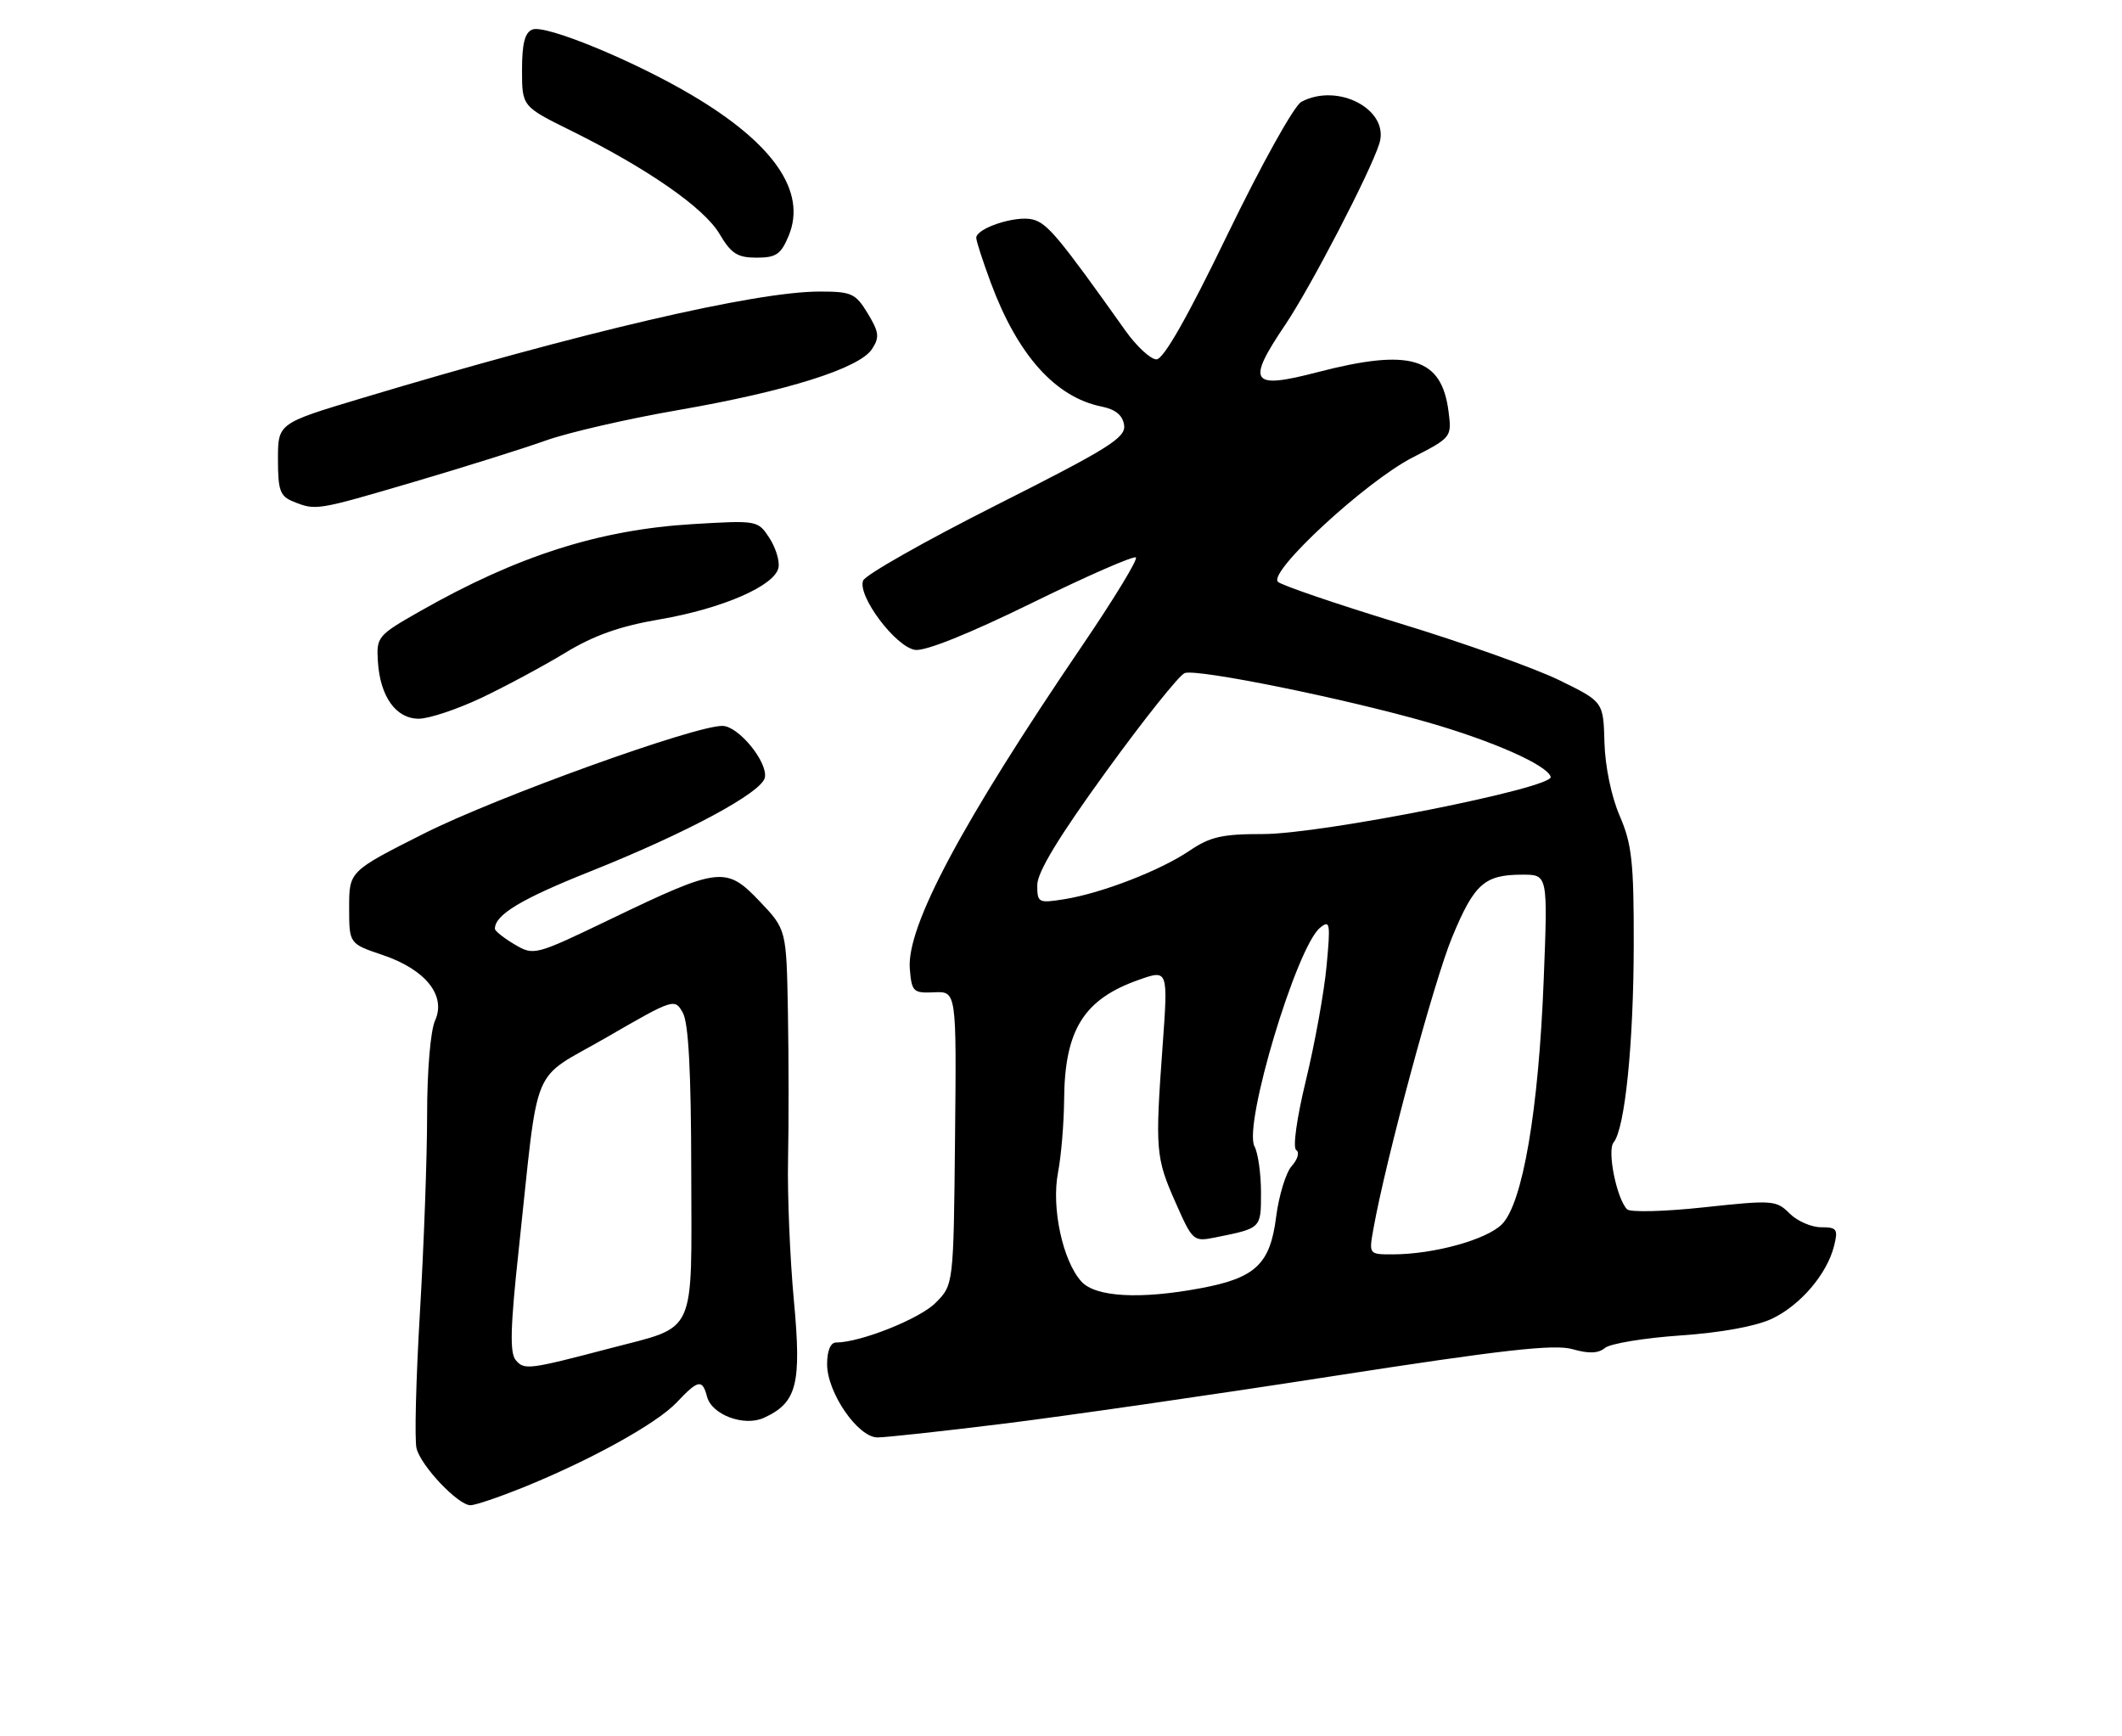 <?xml version="1.0" encoding="UTF-8" standalone="no"?>
<!DOCTYPE svg PUBLIC "-//W3C//DTD SVG 1.1//EN" "http://www.w3.org/Graphics/SVG/1.1/DTD/svg11.dtd" >
<svg xmlns="http://www.w3.org/2000/svg" xmlns:xlink="http://www.w3.org/1999/xlink" version="1.1" viewBox="0 0 313 256">
 <g >
 <path fill="currentColor"
d=" M 77.08 219.41 C 87.10 215.36 96.87 209.96 99.81 206.84 C 102.99 203.47 103.60 203.36 104.29 205.99 C 104.99 208.66 109.75 210.44 112.67 209.11 C 117.56 206.88 118.25 204.16 117.10 191.81 C 116.52 185.59 116.13 176.22 116.24 171.00 C 116.35 165.78 116.34 156.01 116.22 149.29 C 116.00 137.08 116.00 137.08 112.03 132.91 C 107.10 127.73 106.09 127.85 90.16 135.51 C 78.87 140.94 78.76 140.97 75.89 139.28 C 74.30 138.34 73.00 137.30 73.00 136.98 C 73.00 134.92 76.88 132.58 87.00 128.55 C 101.29 122.85 112.40 116.88 112.82 114.67 C 113.26 112.40 108.96 107.12 106.60 107.06 C 102.68 106.94 73.26 117.54 62.59 122.91 C 51.50 128.50 51.50 128.50 51.50 133.84 C 51.50 139.18 51.50 139.18 56.42 140.84 C 62.77 142.98 65.85 146.83 64.17 150.52 C 63.50 152.01 63.00 157.89 63.00 164.44 C 63.00 170.67 62.52 183.79 61.94 193.58 C 61.36 203.37 61.13 212.39 61.44 213.61 C 62.09 216.22 67.58 222.00 69.40 222.00 C 70.09 222.00 73.55 220.83 77.08 219.41 Z  M 148.06 209.97 C 157.10 208.85 178.91 205.71 196.52 202.97 C 221.74 199.06 229.26 198.22 231.94 198.98 C 234.35 199.67 235.75 199.62 236.74 198.80 C 237.51 198.16 242.52 197.33 247.87 196.96 C 253.86 196.55 259.03 195.60 261.35 194.50 C 265.56 192.51 269.50 187.90 270.53 183.75 C 271.15 181.28 270.95 181.00 268.61 181.00 C 267.17 181.00 265.08 180.08 263.96 178.96 C 262.01 177.01 261.46 176.97 251.36 178.06 C 245.55 178.69 240.44 178.82 239.99 178.35 C 238.44 176.72 237.03 169.67 238.01 168.49 C 239.68 166.48 240.96 153.92 240.98 139.33 C 241.00 127.15 240.71 124.49 238.91 120.33 C 237.68 117.48 236.76 113.05 236.66 109.50 C 236.50 103.50 236.50 103.50 230.00 100.32 C 226.43 98.57 215.85 94.80 206.50 91.95 C 197.15 89.09 189.05 86.33 188.50 85.81 C 186.99 84.38 201.45 71.02 208.33 67.49 C 214.11 64.52 214.15 64.47 213.66 60.67 C 212.64 52.72 208.01 51.34 194.30 54.90 C 184.46 57.46 183.80 56.46 189.61 47.85 C 193.33 42.33 202.18 25.29 203.46 21.16 C 205.01 16.20 197.37 12.13 191.95 15.02 C 190.88 15.60 186.11 24.17 181.09 34.52 C 175.14 46.83 171.62 53.00 170.58 53.00 C 169.72 53.00 167.65 51.09 165.99 48.75 C 156.18 34.95 154.48 32.91 152.32 32.37 C 149.84 31.74 144.00 33.65 144.00 35.08 C 144.00 35.55 144.97 38.53 146.15 41.71 C 150.10 52.35 155.66 58.58 162.48 59.96 C 164.55 60.38 165.60 61.24 165.81 62.70 C 166.08 64.55 163.57 66.12 147.01 74.47 C 136.50 79.77 127.63 84.79 127.31 85.63 C 126.45 87.89 132.12 95.43 134.99 95.85 C 136.50 96.06 142.99 93.45 152.21 88.93 C 160.35 84.94 167.25 81.92 167.55 82.22 C 167.85 82.52 164.31 88.33 159.69 95.13 C 141.85 121.36 133.68 136.68 134.20 142.90 C 134.48 146.28 134.70 146.49 137.79 146.35 C 141.09 146.20 141.09 146.20 140.87 167.85 C 140.65 189.50 140.65 189.50 137.99 192.16 C 135.63 194.52 126.89 198.00 123.32 198.00 C 122.50 198.00 122.00 199.22 122.00 201.20 C 122.00 205.40 126.55 212.00 129.44 212.00 C 130.64 212.00 139.01 211.09 148.06 209.97 Z  M 70.97 102.94 C 74.53 101.25 80.09 98.27 83.32 96.31 C 87.59 93.71 91.42 92.35 97.35 91.34 C 106.59 89.75 114.34 86.37 114.83 83.70 C 115.02 82.71 114.40 80.74 113.47 79.31 C 111.79 76.75 111.68 76.73 102.14 77.30 C 88.36 78.14 76.30 81.99 62.00 90.12 C 55.69 93.71 55.51 93.92 55.74 97.57 C 56.07 102.74 58.40 106.00 61.77 106.00 C 63.27 106.00 67.41 104.62 70.97 102.94 Z  M 61.10 71.06 C 68.47 68.89 77.20 66.15 80.50 64.97 C 83.80 63.79 92.62 61.76 100.09 60.47 C 116.06 57.70 126.79 54.32 128.63 51.47 C 129.76 49.74 129.66 48.98 127.99 46.22 C 126.19 43.26 125.61 43.00 120.89 43.00 C 111.44 43.00 85.85 48.96 53.25 58.76 C 41.00 62.44 41.00 62.44 41.00 67.75 C 41.00 72.33 41.31 73.19 43.25 73.97 C 46.60 75.32 46.65 75.31 61.10 71.06 Z  M 116.34 34.75 C 119.02 28.26 114.12 21.15 102.00 14.00 C 93.43 8.93 80.47 3.60 78.54 4.35 C 77.42 4.78 77.00 6.40 77.00 10.32 C 77.00 15.70 77.00 15.70 84.25 19.28 C 95.52 24.86 103.87 30.66 106.13 34.50 C 107.85 37.41 108.77 38.00 111.60 38.00 C 114.49 38.00 115.19 37.52 116.34 34.75 Z  M 76.06 200.58 C 75.18 199.51 75.28 195.67 76.51 184.34 C 79.58 155.90 78.04 159.61 89.50 152.98 C 99.37 147.27 99.52 147.23 100.71 149.35 C 101.56 150.84 101.94 157.98 101.96 172.73 C 102.01 197.39 102.88 195.47 90.00 198.85 C 77.93 202.02 77.32 202.09 76.06 200.58 Z  M 159.51 189.01 C 156.74 185.95 155.06 178.11 156.06 172.93 C 156.53 170.49 156.93 165.67 156.96 162.22 C 157.03 151.91 159.84 147.38 167.95 144.52 C 172.30 142.98 172.30 142.98 171.49 154.24 C 170.37 169.61 170.46 170.73 173.40 177.36 C 175.91 183.04 176.03 183.15 179.23 182.51 C 186.08 181.13 186.00 181.21 186.00 175.87 C 186.00 173.12 185.57 170.06 185.04 169.07 C 183.36 165.94 191.23 139.70 194.70 136.84 C 196.18 135.62 196.27 136.11 195.67 142.50 C 195.31 146.35 193.94 153.90 192.64 159.27 C 191.26 164.97 190.66 169.29 191.20 169.62 C 191.71 169.94 191.42 170.98 190.55 171.95 C 189.68 172.91 188.64 176.30 188.23 179.49 C 187.35 186.44 185.20 188.48 177.11 189.99 C 168.17 191.67 161.58 191.30 159.51 189.01 Z  M 202.58 181.25 C 204.38 171.14 211.52 144.67 214.19 138.23 C 217.47 130.32 218.95 129.00 224.59 129.00 C 228.31 129.00 228.31 129.00 227.70 144.50 C 226.95 163.76 224.60 177.49 221.53 180.57 C 219.24 182.85 211.44 185.00 205.41 185.00 C 201.91 185.00 201.91 185.00 202.58 181.25 Z  M 153.00 130.52 C 153.00 128.65 156.17 123.41 163.14 113.81 C 168.71 106.12 173.93 99.58 174.74 99.27 C 176.52 98.59 198.25 102.99 210.59 106.53 C 220.18 109.28 228.22 112.84 228.73 114.57 C 229.21 116.20 194.93 123.01 186.29 123.01 C 180.29 123.00 178.49 123.41 175.47 125.46 C 171.15 128.39 162.52 131.73 156.99 132.62 C 153.15 133.23 153.00 133.15 153.00 130.52 Z "/>
</g>
</svg>